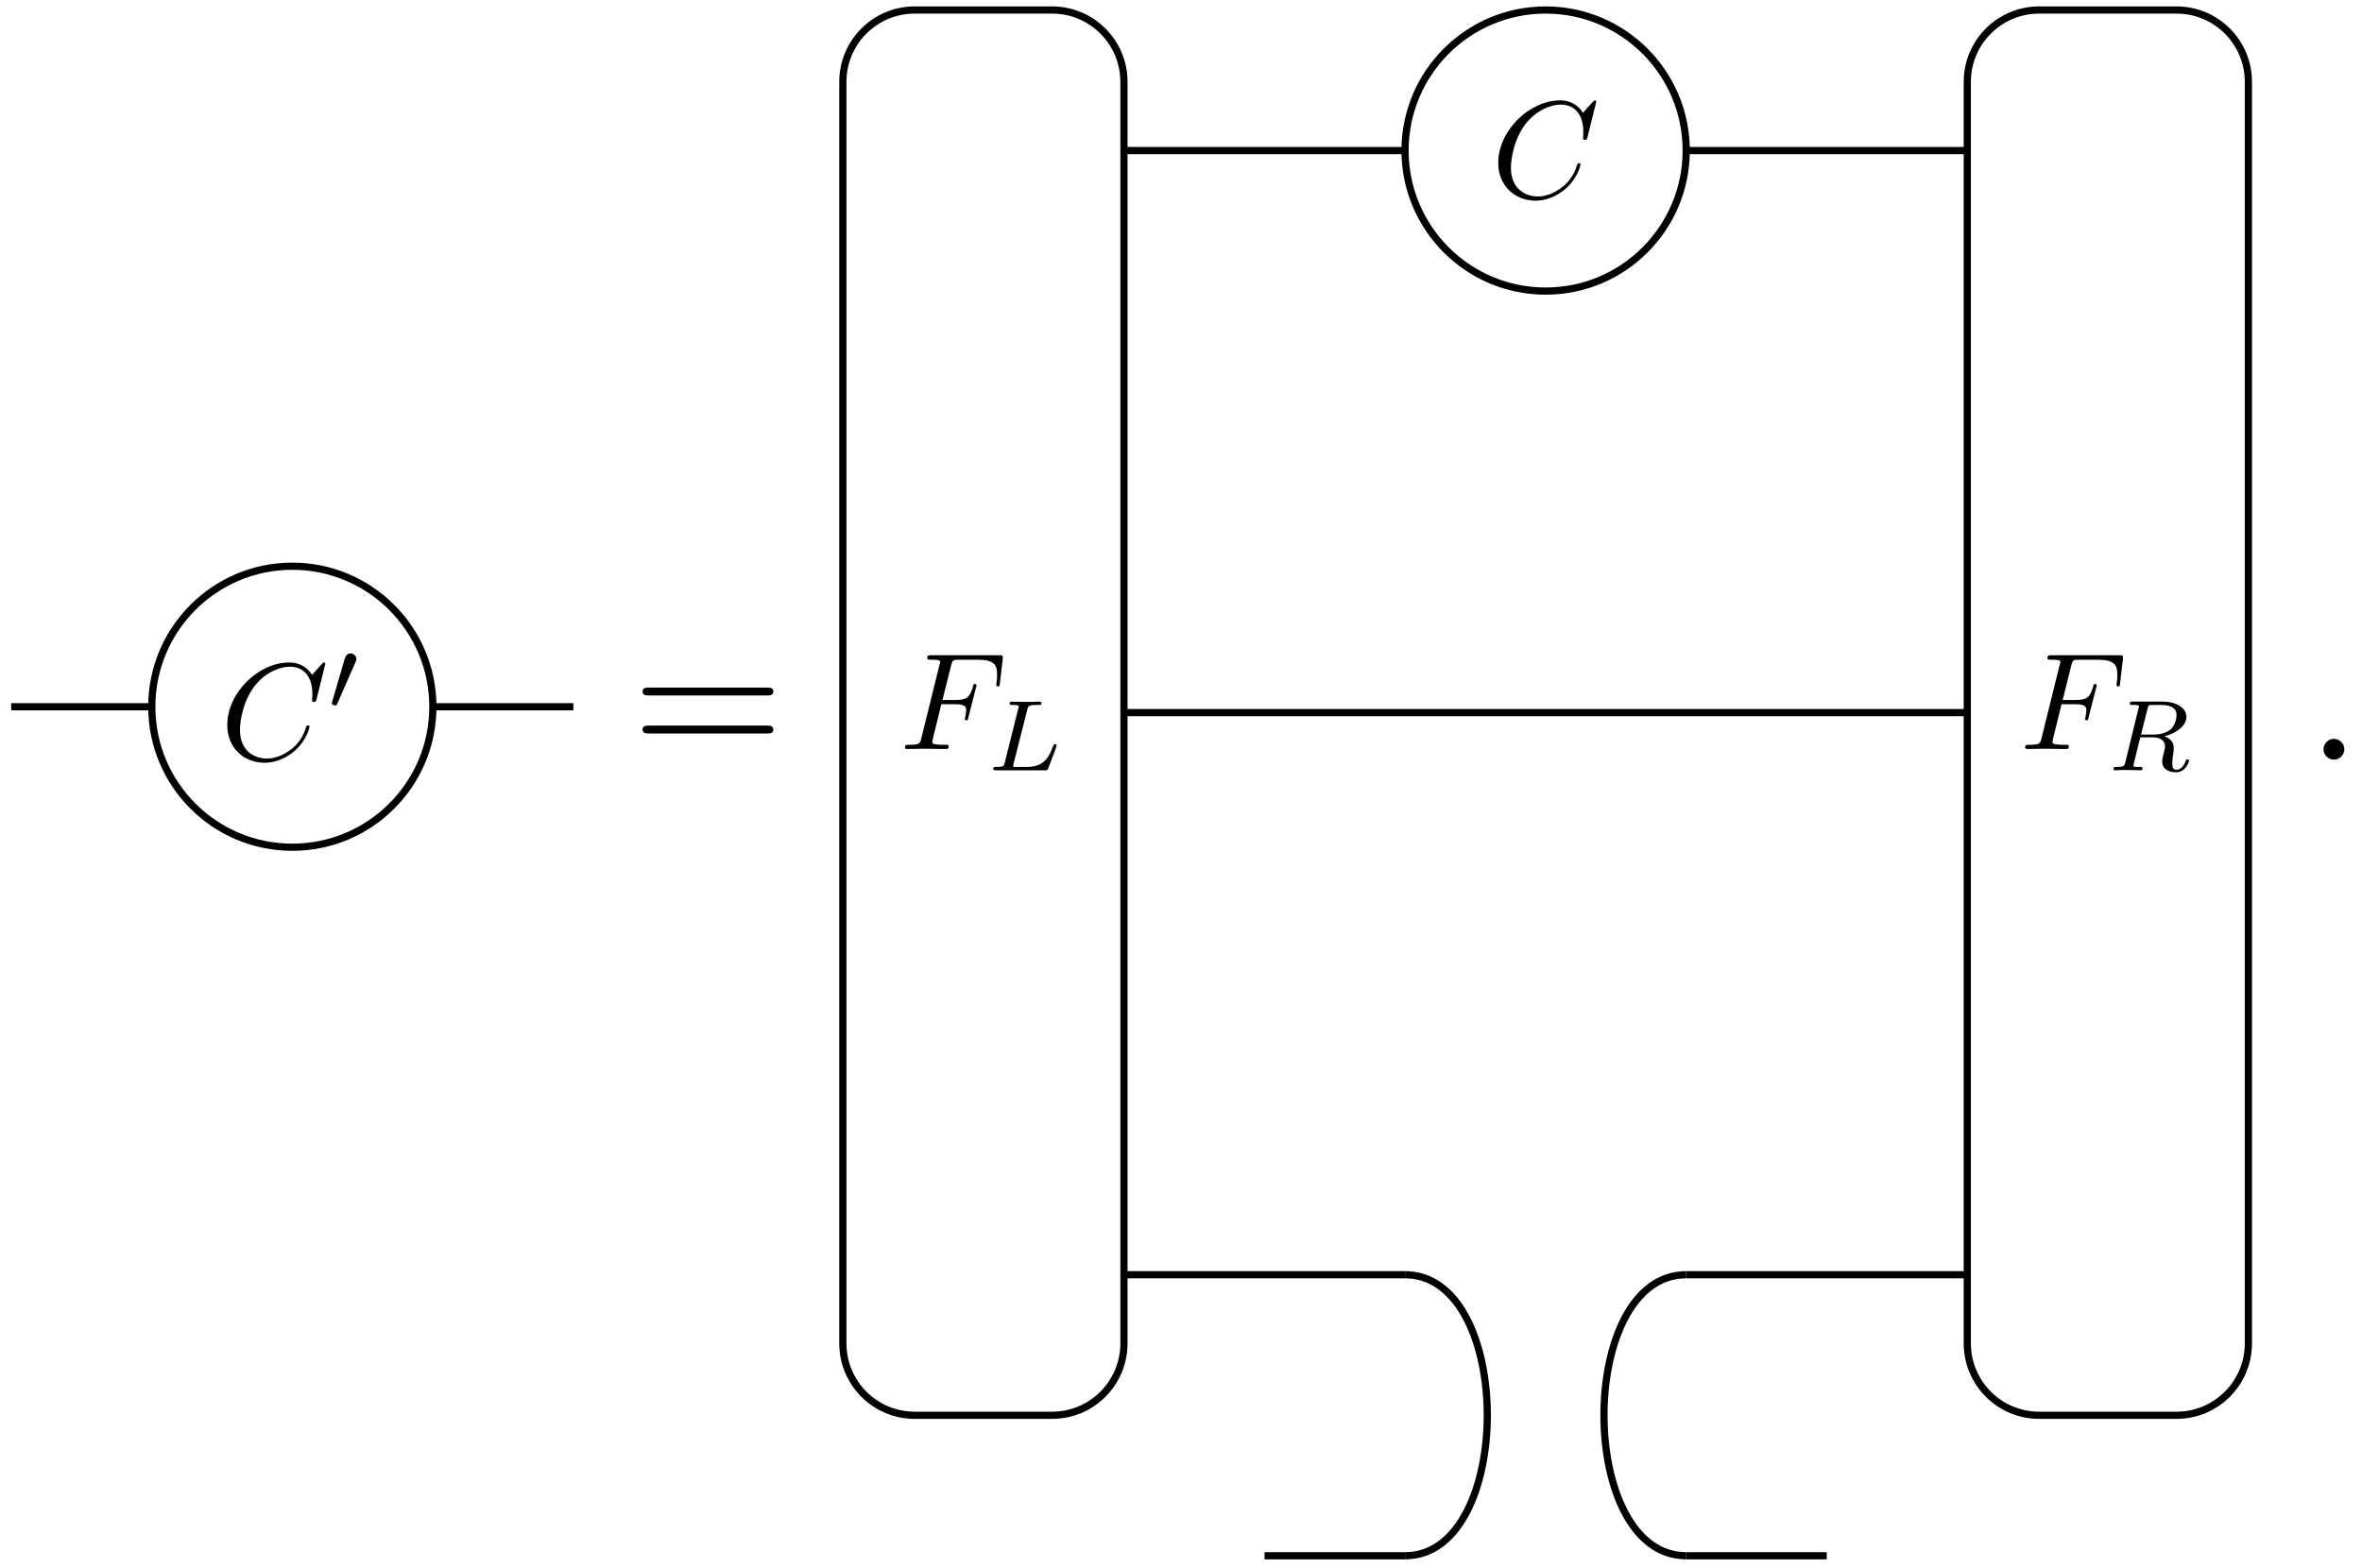 <?xml version="1.0" encoding="UTF-8"?>
<svg xmlns="http://www.w3.org/2000/svg" xmlns:xlink="http://www.w3.org/1999/xlink" width="131pt" height="87pt" viewBox="0 0 131 87" version="1.1">
<defs>
<g>
<symbol overflow="visible" id="glyph0-0">
<path style="stroke:none;" d=""/>
</symbol>
<symbol overflow="visible" id="glyph0-1">
<path style="stroke:none;" d="M 5.812 -5.312 C 5.812 -5.328 5.797 -5.391 5.719 -5.391 C 5.703 -5.391 5.688 -5.375 5.609 -5.297 L 5.078 -4.703 C 5 -4.812 4.656 -5.391 3.812 -5.391 C 2.094 -5.391 0.375 -3.703 0.375 -1.922 C 0.375 -0.672 1.281 0.172 2.453 0.172 C 3.125 0.172 3.703 -0.141 4.109 -0.484 C 4.812 -1.109 4.938 -1.812 4.938 -1.828 C 4.938 -1.906 4.859 -1.906 4.859 -1.906 C 4.812 -1.906 4.766 -1.891 4.75 -1.828 C 4.688 -1.609 4.516 -1.062 3.984 -0.625 C 3.453 -0.203 2.969 -0.062 2.578 -0.062 C 1.891 -0.062 1.078 -0.469 1.078 -1.656 C 1.078 -2.094 1.234 -3.328 2 -4.219 C 2.469 -4.766 3.188 -5.156 3.859 -5.156 C 4.641 -5.156 5.094 -4.562 5.094 -3.672 C 5.094 -3.375 5.078 -3.359 5.078 -3.281 C 5.078 -3.203 5.156 -3.203 5.188 -3.203 C 5.281 -3.203 5.281 -3.219 5.328 -3.359 Z M 5.812 -5.312 "/>
</symbol>
<symbol overflow="visible" id="glyph0-2">
<path style="stroke:none;" d="M 2.312 -2.484 L 3.062 -2.484 C 3.625 -2.484 3.688 -2.359 3.688 -2.141 C 3.688 -2.078 3.688 -2 3.641 -1.766 C 3.625 -1.734 3.609 -1.703 3.609 -1.688 C 3.609 -1.625 3.656 -1.594 3.703 -1.594 C 3.781 -1.594 3.781 -1.609 3.812 -1.75 L 4.234 -3.406 C 4.266 -3.484 4.266 -3.5 4.266 -3.531 C 4.266 -3.547 4.25 -3.609 4.172 -3.609 C 4.094 -3.609 4.094 -3.578 4.062 -3.453 C 3.891 -2.859 3.719 -2.719 3.078 -2.719 L 2.375 -2.719 L 2.859 -4.656 C 2.938 -4.922 2.938 -4.953 3.281 -4.953 L 4.281 -4.953 C 5.219 -4.953 5.406 -4.703 5.406 -4.125 C 5.406 -3.938 5.406 -3.906 5.375 -3.703 C 5.359 -3.609 5.359 -3.594 5.359 -3.562 C 5.359 -3.531 5.391 -3.469 5.453 -3.469 C 5.547 -3.469 5.547 -3.516 5.562 -3.672 L 5.719 -4.984 C 5.734 -5.203 5.703 -5.203 5.516 -5.203 L 1.766 -5.203 C 1.609 -5.203 1.531 -5.203 1.531 -5.047 C 1.531 -4.953 1.609 -4.953 1.75 -4.953 C 2.031 -4.953 2.25 -4.953 2.25 -4.828 C 2.25 -4.797 2.25 -4.781 2.203 -4.641 L 1.203 -0.594 C 1.125 -0.297 1.109 -0.234 0.5 -0.234 C 0.375 -0.234 0.297 -0.234 0.297 -0.094 C 0.297 0 0.375 0 0.406 0 C 0.625 0 1.188 -0.016 1.406 -0.016 C 1.672 -0.016 2.297 0 2.547 0 C 2.625 0 2.719 0 2.719 -0.141 C 2.719 -0.203 2.672 -0.219 2.672 -0.234 C 2.641 -0.234 2.625 -0.234 2.453 -0.234 C 2.281 -0.234 2.25 -0.234 2.062 -0.25 C 1.828 -0.281 1.812 -0.312 1.812 -0.406 C 1.812 -0.422 1.812 -0.469 1.844 -0.578 Z M 2.312 -2.484 "/>
</symbol>
<symbol overflow="visible" id="glyph1-0">
<path style="stroke:none;" d=""/>
</symbol>
<symbol overflow="visible" id="glyph1-1">
<path style="stroke:none;" d="M 1.484 -2.641 C 1.5 -2.719 1.531 -2.75 1.531 -2.812 C 1.531 -3 1.359 -3.125 1.203 -3.125 C 0.984 -3.125 0.922 -2.922 0.891 -2.844 L 0.188 -0.438 C 0.172 -0.375 0.172 -0.359 0.172 -0.344 C 0.172 -0.297 0.203 -0.297 0.25 -0.266 C 0.359 -0.234 0.375 -0.234 0.375 -0.234 C 0.391 -0.234 0.422 -0.234 0.469 -0.328 Z M 1.484 -2.641 "/>
</symbol>
<symbol overflow="visible" id="glyph2-0">
<path style="stroke:none;" d=""/>
</symbol>
<symbol overflow="visible" id="glyph2-1">
<path style="stroke:none;" d="M 7.5 -3.562 C 7.656 -3.562 7.859 -3.562 7.859 -3.781 C 7.859 -4 7.656 -4 7.5 -4 L 0.969 -4 C 0.812 -4 0.609 -4 0.609 -3.781 C 0.609 -3.562 0.812 -3.562 0.984 -3.562 Z M 7.5 -1.453 C 7.656 -1.453 7.859 -1.453 7.859 -1.672 C 7.859 -1.891 7.656 -1.891 7.5 -1.891 L 0.984 -1.891 C 0.812 -1.891 0.609 -1.891 0.609 -1.672 C 0.609 -1.453 0.812 -1.453 0.969 -1.453 Z M 7.5 -1.453 "/>
</symbol>
<symbol overflow="visible" id="glyph3-0">
<path style="stroke:none;" d=""/>
</symbol>
<symbol overflow="visible" id="glyph3-1">
<path style="stroke:none;" d="M 2.172 -3.375 C 2.219 -3.562 2.219 -3.625 2.734 -3.625 C 2.891 -3.625 2.953 -3.625 2.953 -3.734 C 2.953 -3.75 2.938 -3.812 2.859 -3.812 C 2.734 -3.812 2.578 -3.797 2.453 -3.797 L 2.047 -3.797 C 1.469 -3.797 1.344 -3.812 1.297 -3.812 C 1.281 -3.812 1.188 -3.812 1.188 -3.703 C 1.188 -3.625 1.266 -3.625 1.344 -3.625 C 1.531 -3.625 1.703 -3.625 1.703 -3.531 C 1.703 -3.516 1.688 -3.516 1.672 -3.438 L 0.922 -0.438 C 0.875 -0.234 0.859 -0.188 0.453 -0.188 C 0.344 -0.188 0.281 -0.188 0.281 -0.078 C 0.281 0 0.344 0 0.453 0 L 3.141 0 C 3.281 0 3.281 0 3.328 -0.109 C 3.391 -0.266 3.797 -1.312 3.797 -1.375 C 3.797 -1.422 3.75 -1.453 3.703 -1.453 C 3.641 -1.453 3.641 -1.406 3.594 -1.328 C 3.391 -0.812 3.156 -0.188 2.156 -0.188 L 1.453 -0.188 C 1.406 -0.188 1.391 -0.188 1.391 -0.234 C 1.391 -0.281 1.391 -0.328 1.406 -0.359 Z M 2.172 -3.375 "/>
</symbol>
<symbol overflow="visible" id="glyph3-2">
<path style="stroke:none;" d="M 2.172 -3.422 C 2.219 -3.609 2.219 -3.625 2.453 -3.625 L 2.906 -3.625 C 3.359 -3.625 3.781 -3.516 3.781 -3.062 C 3.781 -2.812 3.656 -2.422 3.406 -2.234 C 3.141 -2.047 2.812 -1.984 2.5 -1.984 L 1.812 -1.984 Z M 3.109 -1.891 C 3.797 -2.062 4.328 -2.484 4.328 -2.969 C 4.328 -3.453 3.781 -3.812 3.016 -3.812 L 1.359 -3.812 C 1.266 -3.812 1.188 -3.812 1.188 -3.703 C 1.188 -3.625 1.266 -3.625 1.359 -3.625 C 1.547 -3.625 1.703 -3.625 1.703 -3.531 C 1.703 -3.516 1.703 -3.516 1.672 -3.438 L 0.938 -0.438 C 0.875 -0.234 0.875 -0.188 0.453 -0.188 C 0.344 -0.188 0.281 -0.188 0.281 -0.078 C 0.281 -0.062 0.297 0 0.375 0 C 0.484 0 0.609 -0.016 0.719 -0.016 L 1.062 -0.016 C 1.578 -0.016 1.75 0 1.781 0 C 1.812 0 1.891 0 1.891 -0.109 C 1.891 -0.188 1.812 -0.188 1.719 -0.188 C 1.703 -0.188 1.609 -0.188 1.516 -0.188 C 1.391 -0.203 1.391 -0.219 1.391 -0.266 C 1.391 -0.297 1.391 -0.328 1.406 -0.359 L 1.766 -1.828 L 2.484 -1.828 C 2.984 -1.828 3.141 -1.562 3.141 -1.328 C 3.141 -1.25 3.109 -1.094 3.078 -0.984 C 3.031 -0.812 2.984 -0.594 2.984 -0.5 C 2.984 -0.062 3.344 0.109 3.766 0.109 C 4.25 0.109 4.469 -0.422 4.469 -0.531 C 4.469 -0.562 4.453 -0.609 4.391 -0.609 C 4.328 -0.609 4.312 -0.562 4.297 -0.547 C 4.172 -0.156 3.938 -0.031 3.781 -0.031 C 3.562 -0.031 3.547 -0.188 3.547 -0.375 C 3.547 -0.562 3.578 -0.812 3.609 -1 C 3.625 -1.156 3.625 -1.188 3.625 -1.25 C 3.625 -1.578 3.406 -1.781 3.109 -1.891 Z M 3.109 -1.891 "/>
</symbol>
<symbol overflow="visible" id="glyph4-0">
<path style="stroke:none;" d=""/>
</symbol>
<symbol overflow="visible" id="glyph4-1">
<path style="stroke:none;" d="M 2.094 -0.578 C 2.094 -0.891 1.828 -1.156 1.516 -1.156 C 1.203 -1.156 0.938 -0.891 0.938 -0.578 C 0.938 -0.266 1.203 0 1.516 0 C 1.828 0 2.094 -0.266 2.094 -0.578 Z M 2.094 -0.578 "/>
</symbol>
</g>
</defs>
<g id="surface36">
<path style="fill:none;stroke-width:0.399;stroke-linecap:butt;stroke-linejoin:miter;stroke:rgb(0%,0%,0%);stroke-opacity:1;stroke-miterlimit:10;" d="M 93.546 54.567 C 93.546 58.872 90.054 62.364 85.749 62.364 C 81.444 62.364 77.956 58.872 77.956 54.567 C 77.956 50.262 81.444 46.774 85.749 46.774 C 90.054 46.774 93.546 50.262 93.546 54.567 Z M 93.546 54.567 " transform="matrix(1,0,0,-1,-69.538,93.774)"/>
<g style="fill:rgb(0%,0%,0%);fill-opacity:1;">
  <use xlink:href="#glyph0-1" x="12.23" y="42.142"/>
</g>
<g style="fill:rgb(0%,0%,0%);fill-opacity:1;">
  <use xlink:href="#glyph1-1" x="18.234" y="39.371"/>
</g>
<path style="fill:none;stroke-width:0.399;stroke-linecap:butt;stroke-linejoin:miter;stroke:rgb(0%,0%,0%);stroke-opacity:1;stroke-miterlimit:10;" d="M 77.956 54.567 L 70.159 54.567 " transform="matrix(1,0,0,-1,-69.538,93.774)"/>
<path style="fill:none;stroke-width:0.399;stroke-linecap:butt;stroke-linejoin:miter;stroke:rgb(0%,0%,0%);stroke-opacity:1;stroke-miterlimit:10;" d="M 93.546 54.567 L 101.339 54.567 " transform="matrix(1,0,0,-1,-69.538,93.774)"/>
<g style="fill:rgb(0%,0%,0%);fill-opacity:1;">
  <use xlink:href="#glyph2-1" x="35.03" y="42.142"/>
</g>
<path style="fill:none;stroke-width:0.399;stroke-linecap:butt;stroke-linejoin:miter;stroke:rgb(0%,0%,0%);stroke-opacity:1;stroke-miterlimit:10;" d="M 46.773 58.38 L 46.773 -11.604 C 46.773 -13.808 48.558 -15.593 50.757 -15.593 L 58.379 -15.593 C 60.578 -15.593 62.363 -13.808 62.363 -11.604 L 62.363 58.38 C 62.363 60.579 60.578 62.364 58.379 62.364 L 50.757 62.364 C 48.558 62.364 46.773 60.579 46.773 58.38 Z M 46.773 58.38 " transform="matrix(1,0,0,-1,-0.027,62.919)"/>
<g style="fill:rgb(0%,0%,0%);fill-opacity:1;">
  <use xlink:href="#glyph0-2" x="49.895" y="41.551"/>
</g>
<g style="fill:rgb(0%,0%,0%);fill-opacity:1;">
  <use xlink:href="#glyph3-1" x="54.806" y="42.733"/>
</g>
<path style="fill:none;stroke-width:0.399;stroke-linecap:butt;stroke-linejoin:miter;stroke:rgb(0%,0%,0%);stroke-opacity:1;stroke-miterlimit:10;" d="M 109.136 58.38 L 109.136 -11.604 C 109.136 -13.808 110.922 -15.593 113.121 -15.593 L 120.742 -15.593 C 122.941 -15.593 124.726 -13.808 124.726 -11.604 L 124.726 58.38 C 124.726 60.579 122.941 62.364 120.742 62.364 L 113.121 62.364 C 110.922 62.364 109.136 60.579 109.136 58.38 Z M 109.136 58.38 " transform="matrix(1,0,0,-1,-0.027,62.919)"/>
<g style="fill:rgb(0%,0%,0%);fill-opacity:1;">
  <use xlink:href="#glyph0-2" x="112.023" y="41.551"/>
</g>
<g style="fill:rgb(0%,0%,0%);fill-opacity:1;">
  <use xlink:href="#glyph3-2" x="116.934" y="42.733"/>
</g>
<path style="fill:none;stroke-width:0.399;stroke-linecap:butt;stroke-linejoin:miter;stroke:rgb(0%,0%,0%);stroke-opacity:1;stroke-miterlimit:10;" d="M 62.363 23.388 L 109.136 23.388 " transform="matrix(1,0,0,-1,-0.027,62.919)"/>
<path style="fill:none;stroke-width:0.399;stroke-linecap:butt;stroke-linejoin:miter;stroke:rgb(0%,0%,0%);stroke-opacity:1;stroke-miterlimit:10;" d="M 62.363 54.567 L 77.953 54.567 " transform="matrix(1,0,0,-1,-0.027,62.919)"/>
<path style="fill:none;stroke-width:0.399;stroke-linecap:butt;stroke-linejoin:miter;stroke:rgb(0%,0%,0%);stroke-opacity:1;stroke-miterlimit:10;" d="M 93.547 54.567 C 93.547 58.872 90.054 62.364 85.75 62.364 C 81.445 62.364 77.953 58.872 77.953 54.567 C 77.953 50.263 81.445 46.771 85.75 46.771 C 90.054 46.771 93.547 50.263 93.547 54.567 Z M 93.547 54.567 " transform="matrix(1,0,0,-1,-0.027,62.919)"/>
<g style="fill:rgb(0%,0%,0%);fill-opacity:1;">
  <use xlink:href="#glyph0-1" x="82.719" y="10.96"/>
</g>
<path style="fill:none;stroke-width:0.399;stroke-linecap:butt;stroke-linejoin:miter;stroke:rgb(0%,0%,0%);stroke-opacity:1;stroke-miterlimit:10;" d="M 93.547 54.567 L 109.136 54.567 " transform="matrix(1,0,0,-1,-0.027,62.919)"/>
<path style="fill:none;stroke-width:0.399;stroke-linecap:butt;stroke-linejoin:miter;stroke:rgb(0%,0%,0%);stroke-opacity:1;stroke-miterlimit:10;" d="M 62.363 -7.796 L 77.953 -7.796 " transform="matrix(1,0,0,-1,-0.027,62.919)"/>
<path style="fill:none;stroke-width:0.399;stroke-linecap:butt;stroke-linejoin:miter;stroke:rgb(0%,0%,0%);stroke-opacity:1;stroke-miterlimit:10;" d="M 77.953 -7.796 C 84.035 -7.796 84.035 -23.386 77.953 -23.386 " transform="matrix(1,0,0,-1,-0.027,62.919)"/>
<path style="fill:none;stroke-width:0.399;stroke-linecap:butt;stroke-linejoin:miter;stroke:rgb(0%,0%,0%);stroke-opacity:1;stroke-miterlimit:10;" d="M 70.16 -23.386 L 77.953 -23.386 " transform="matrix(1,0,0,-1,-0.027,62.919)"/>
<path style="fill:none;stroke-width:0.399;stroke-linecap:butt;stroke-linejoin:miter;stroke:rgb(0%,0%,0%);stroke-opacity:1;stroke-miterlimit:10;" d="M 93.547 -7.796 L 109.136 -7.796 " transform="matrix(1,0,0,-1,-0.027,62.919)"/>
<path style="fill:none;stroke-width:0.399;stroke-linecap:butt;stroke-linejoin:miter;stroke:rgb(0%,0%,0%);stroke-opacity:1;stroke-miterlimit:10;" d="M 93.547 -7.796 C 87.465 -7.796 87.465 -23.386 93.547 -23.386 " transform="matrix(1,0,0,-1,-0.027,62.919)"/>
<path style="fill:none;stroke-width:0.399;stroke-linecap:butt;stroke-linejoin:miter;stroke:rgb(0%,0%,0%);stroke-opacity:1;stroke-miterlimit:10;" d="M 93.547 -23.386 L 101.34 -23.386 " transform="matrix(1,0,0,-1,-0.027,62.919)"/>
<g style="fill:rgb(0%,0%,0%);fill-opacity:1;">
  <use xlink:href="#glyph4-1" x="127.927" y="42.142"/>
</g>
</g>
</svg>
